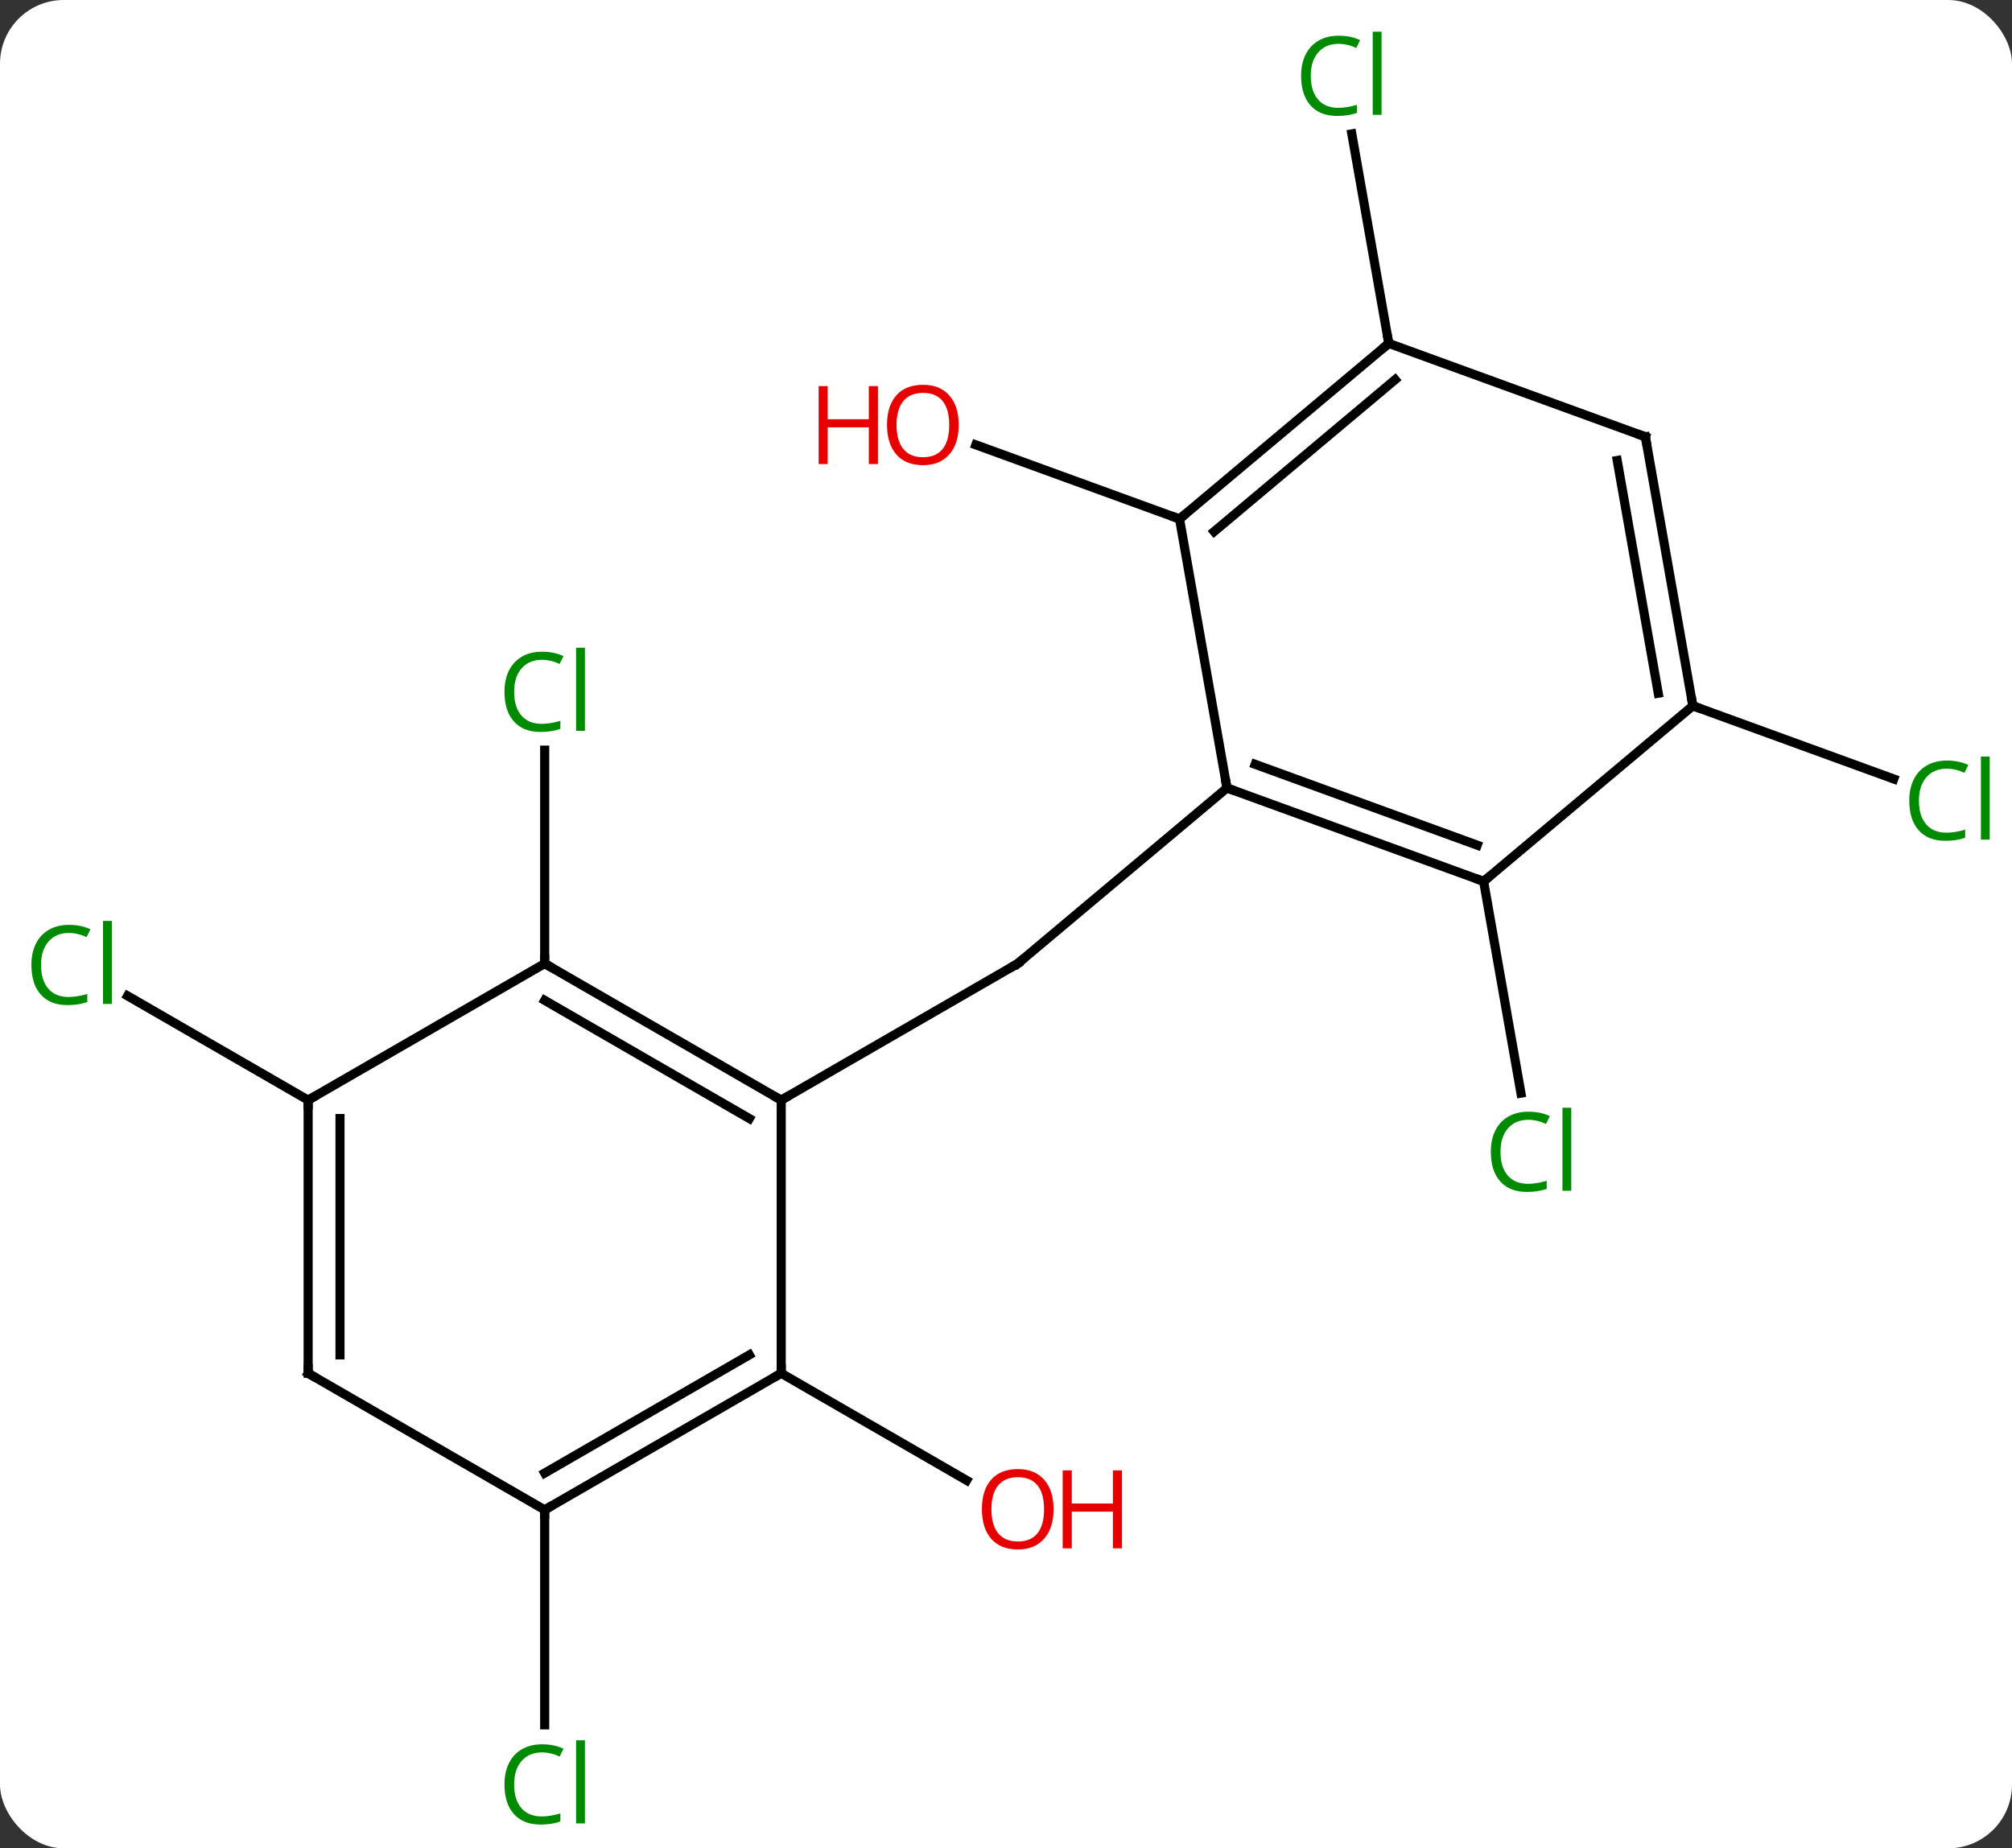 <svg width="221" viewBox="0 0 221 203" style="fill-opacity:1; color-rendering:auto; color-interpolation:auto; text-rendering:auto; stroke:black; stroke-linecap:square; stroke-miterlimit:10; shape-rendering:auto; stroke-opacity:1; fill:black; stroke-dasharray:none; font-weight:normal; stroke-width:1; font-family:'Open Sans'; font-style:normal; stroke-linejoin:miter; font-size:12; stroke-dashoffset:0; image-rendering:auto;" height="203" class="cas-substance-image" xmlns:xlink="http://www.w3.org/1999/xlink" xmlns="http://www.w3.org/2000/svg"><rect x="0" y="0" width="221" height="203" fill="#333333" stroke="none"/><svg class="cas-substance-single-component"><rect y="0" x="0" width="221" stroke="none" ry="7" rx="7" height="203" fill="white" class="cas-substance-group"/><svg y="0" x="0" width="221" viewBox="0 0 221 203" style="fill:black;" height="203" class="cas-substance-single-component-image"><svg><g><g transform="translate(111,102)" style="text-rendering:geometricPrecision; color-rendering:optimizeQuality; color-interpolation:linearRGB; stroke-linecap:butt; image-rendering:optimizeQuality;"><line y2="18.828" y1="3.828" x2="-25.191" x1="0.789" style="fill:none;"/><line y2="-15.456" y1="3.828" x2="23.772" x1="0.789" style="fill:none;"/><line y2="3.828" y1="-19.61" x2="-51.171" x1="-51.171" style="fill:none;"/><line y2="48.828" y1="60.587" x2="-25.191" x1="-4.825" style="fill:none;"/><line y2="18.828" y1="7.379" x2="-77.154" x1="-96.984" style="fill:none;"/><line y2="63.828" y1="87.442" x2="-51.171" x1="-51.171" style="fill:none;"/><line y2="-5.196" y1="18.059" x2="51.963" x1="56.062" style="fill:none;"/><line y2="-45" y1="-53.143" x2="18.561" x1="-3.813" style="fill:none;"/><line y2="-24.48" y1="-16.445" x2="74.943" x1="97.013" style="fill:none;"/><line y2="-64.284" y1="-87.296" x2="41.544" x1="37.485" style="fill:none;"/><line y2="3.828" y1="18.828" x2="-51.171" x1="-25.191" style="fill:none;"/><line y2="7.87" y1="20.849" x2="-51.171" x1="-28.691" style="fill:none;"/><line y2="48.828" y1="18.828" x2="-25.191" x1="-25.191" style="fill:none;"/><line y2="18.828" y1="3.828" x2="-77.154" x1="-51.171" style="fill:none;"/><line y2="63.828" y1="48.828" x2="-51.171" x1="-25.191" style="fill:none;"/><line y2="59.786" y1="46.807" x2="-51.171" x1="-28.691" style="fill:none;"/><line y2="48.828" y1="18.828" x2="-77.154" x1="-77.154" style="fill:none;"/><line y2="46.807" y1="20.849" x2="-73.654" x1="-73.654" style="fill:none;"/><line y2="48.828" y1="63.828" x2="-77.154" x1="-51.171" style="fill:none;"/><line y2="-5.196" y1="-15.456" x2="51.963" x1="23.772" style="fill:none;"/><line y2="-9.176" y1="-18.054" x2="51.261" x1="26.868" style="fill:none;"/><line y2="-45" y1="-15.456" x2="18.561" x1="23.772" style="fill:none;"/><line y2="-24.48" y1="-5.196" x2="74.943" x1="51.963" style="fill:none;"/><line y2="-64.284" y1="-45" x2="41.544" x1="18.561" style="fill:none;"/><line y2="-60.304" y1="-43.618" x2="42.246" x1="22.359" style="fill:none;"/><line y2="-54.024" y1="-24.48" x2="69.732" x1="74.943" style="fill:none;"/><line y2="-51.426" y1="-25.862" x2="66.636" x1="71.145" style="fill:none;"/><line y2="-54.024" y1="-64.284" x2="69.732" x1="41.544" style="fill:none;"/><path style="fill:none; stroke-miterlimit:5;" d="M0.356 4.078 L0.789 3.828 L1.172 3.507"/></g><g transform="translate(111,102)" style="stroke-linecap:butt; fill:rgb(0,138,0); text-rendering:geometricPrecision; color-rendering:optimizeQuality; image-rendering:optimizeQuality; font-family:'Open Sans'; stroke:rgb(0,138,0); color-interpolation:linearRGB; stroke-miterlimit:5;"><path style="stroke:none;" d="M-51.48 -29.531 Q-52.886 -29.531 -53.706 -28.594 Q-54.526 -27.656 -54.526 -26.016 Q-54.526 -24.344 -53.737 -23.422 Q-52.948 -22.5 -51.495 -22.5 Q-50.589 -22.5 -49.448 -22.828 L-49.448 -21.953 Q-50.339 -21.61 -51.636 -21.61 Q-53.526 -21.61 -54.558 -22.766 Q-55.589 -23.922 -55.589 -26.031 Q-55.589 -27.36 -55.097 -28.352 Q-54.605 -29.344 -53.667 -29.883 Q-52.73 -30.422 -51.464 -30.422 Q-50.12 -30.422 -49.105 -29.938 L-49.526 -29.078 Q-50.511 -29.531 -51.48 -29.531 ZM-46.753 -21.735 L-47.722 -21.735 L-47.722 -30.86 L-46.753 -30.86 L-46.753 -21.735 Z"/><path style="fill:rgb(230,0,0); stroke:none;" d="M4.726 63.758 Q4.726 65.82 3.687 67 Q2.648 68.18 0.805 68.18 Q-1.086 68.18 -2.117 67.016 Q-3.148 65.851 -3.148 63.742 Q-3.148 61.648 -2.117 60.5 Q-1.086 59.351 0.805 59.351 Q2.664 59.351 3.695 60.523 Q4.726 61.695 4.726 63.758 ZM-2.102 63.758 Q-2.102 65.492 -1.359 66.398 Q-0.617 67.305 0.805 67.305 Q2.227 67.305 2.953 66.406 Q3.68 65.508 3.68 63.758 Q3.68 62.023 2.953 61.133 Q2.227 60.242 0.805 60.242 Q-0.617 60.242 -1.359 61.141 Q-2.102 62.039 -2.102 63.758 Z"/><path style="fill:rgb(230,0,0); stroke:none;" d="M12.242 68.055 L11.242 68.055 L11.242 64.023 L6.726 64.023 L6.726 68.055 L5.726 68.055 L5.726 59.492 L6.726 59.492 L6.726 63.133 L11.242 63.133 L11.242 59.492 L12.242 59.492 L12.242 68.055 Z"/><path style="stroke:none;" d="M-103.443 0.469 Q-104.849 0.469 -105.669 1.406 Q-106.49 2.344 -106.49 3.984 Q-106.49 5.656 -105.7 6.578 Q-104.911 7.5 -103.458 7.5 Q-102.552 7.5 -101.411 7.172 L-101.411 8.047 Q-102.302 8.39 -103.599 8.39 Q-105.49 8.39 -106.521 7.234 Q-107.552 6.078 -107.552 3.969 Q-107.552 2.64 -107.06 1.648 Q-106.568 0.656 -105.63 0.117 Q-104.693 -0.422 -103.427 -0.422 Q-102.083 -0.422 -101.068 0.062 L-101.49 0.922 Q-102.474 0.469 -103.443 0.469 ZM-98.716 8.265 L-99.685 8.265 L-99.685 -0.86 L-98.716 -0.86 L-98.716 8.265 Z"/><path style="stroke:none;" d="M-51.48 90.469 Q-52.886 90.469 -53.706 91.406 Q-54.526 92.344 -54.526 93.984 Q-54.526 95.656 -53.737 96.578 Q-52.948 97.5 -51.495 97.5 Q-50.589 97.5 -49.448 97.172 L-49.448 98.047 Q-50.339 98.391 -51.636 98.391 Q-53.526 98.391 -54.558 97.234 Q-55.589 96.078 -55.589 93.969 Q-55.589 92.641 -55.097 91.648 Q-54.605 90.656 -53.667 90.117 Q-52.73 89.578 -51.464 89.578 Q-50.12 89.578 -49.105 90.062 L-49.526 90.922 Q-50.511 90.469 -51.48 90.469 ZM-46.753 98.266 L-47.722 98.266 L-47.722 89.141 L-46.753 89.141 L-46.753 98.266 Z"/><path style="stroke:none;" d="M56.862 20.989 Q55.456 20.989 54.636 21.926 Q53.816 22.864 53.816 24.504 Q53.816 26.176 54.605 27.098 Q55.394 28.02 56.847 28.02 Q57.753 28.02 58.894 27.692 L58.894 28.567 Q58.003 28.91 56.706 28.91 Q54.816 28.91 53.784 27.754 Q52.753 26.598 52.753 24.489 Q52.753 23.16 53.245 22.168 Q53.737 21.176 54.675 20.637 Q55.612 20.098 56.878 20.098 Q58.222 20.098 59.237 20.582 L58.816 21.442 Q57.831 20.989 56.862 20.989 ZM61.589 28.785 L60.62 28.785 L60.62 19.66 L61.589 19.66 L61.589 28.785 Z"/><path style="fill:rgb(230,0,0); stroke:none;" d="M-5.692 -55.33 Q-5.692 -53.268 -6.732 -52.088 Q-7.771 -50.908 -9.614 -50.908 Q-11.505 -50.908 -12.536 -52.072 Q-13.568 -53.237 -13.568 -55.346 Q-13.568 -57.44 -12.536 -58.588 Q-11.505 -59.737 -9.614 -59.737 Q-7.755 -59.737 -6.724 -58.565 Q-5.692 -57.393 -5.692 -55.33 ZM-12.521 -55.33 Q-12.521 -53.596 -11.778 -52.69 Q-11.036 -51.783 -9.614 -51.783 Q-8.193 -51.783 -7.466 -52.682 Q-6.739 -53.58 -6.739 -55.33 Q-6.739 -57.065 -7.466 -57.955 Q-8.193 -58.846 -9.614 -58.846 Q-11.036 -58.846 -11.778 -57.947 Q-12.521 -57.049 -12.521 -55.33 Z"/><path style="fill:rgb(230,0,0); stroke:none;" d="M-14.568 -51.033 L-15.568 -51.033 L-15.568 -55.065 L-20.083 -55.065 L-20.083 -51.033 L-21.083 -51.033 L-21.083 -59.596 L-20.083 -59.596 L-20.083 -55.955 L-15.568 -55.955 L-15.568 -59.596 L-14.568 -59.596 L-14.568 -51.033 Z"/><path style="stroke:none;" d="M102.825 -17.576 Q101.419 -17.576 100.599 -16.639 Q99.778 -15.701 99.778 -14.061 Q99.778 -12.389 100.568 -11.467 Q101.357 -10.545 102.81 -10.545 Q103.716 -10.545 104.857 -10.873 L104.857 -9.998 Q103.966 -9.655 102.669 -9.655 Q100.778 -9.655 99.747 -10.811 Q98.716 -11.967 98.716 -14.076 Q98.716 -15.405 99.208 -16.397 Q99.7 -17.389 100.638 -17.928 Q101.575 -18.467 102.841 -18.467 Q104.185 -18.467 105.2 -17.983 L104.778 -17.123 Q103.794 -17.576 102.825 -17.576 ZM107.552 -9.78 L106.583 -9.78 L106.583 -18.904 L107.552 -18.904 L107.552 -9.78 Z"/><path style="stroke:none;" d="M36.024 -97.187 Q34.618 -97.187 33.798 -96.25 Q32.977 -95.312 32.977 -93.672 Q32.977 -92 33.767 -91.078 Q34.556 -90.156 36.009 -90.156 Q36.915 -90.156 38.056 -90.484 L38.056 -89.609 Q37.165 -89.266 35.868 -89.266 Q33.977 -89.266 32.946 -90.422 Q31.915 -91.578 31.915 -93.687 Q31.915 -95.016 32.407 -96.008 Q32.899 -97 33.837 -97.539 Q34.774 -98.078 36.04 -98.078 Q37.384 -98.078 38.399 -97.594 L37.977 -96.734 Q36.993 -97.187 36.024 -97.187 ZM40.751 -89.391 L39.782 -89.391 L39.782 -98.516 L40.751 -98.516 L40.751 -89.391 Z"/><path style="fill:none; stroke:black;" d="M-25.624 18.578 L-25.191 18.828 L-24.758 18.578"/><path style="fill:none; stroke:black;" d="M-50.738 4.078 L-51.171 3.828 L-51.171 3.328"/><path style="fill:none; stroke:black;" d="M-25.624 49.078 L-25.191 48.828 L-25.191 48.328"/><path style="fill:none; stroke:black;" d="M-77.154 19.328 L-77.154 18.828 L-76.721 18.578"/><path style="fill:none; stroke:black;" d="M-50.738 63.578 L-51.171 63.828 L-51.171 64.328"/><path style="fill:none; stroke:black;" d="M-77.154 48.328 L-77.154 48.828 L-76.721 49.078"/><path style="fill:none; stroke:black;" d="M24.242 -15.285 L23.772 -15.456 L23.685 -15.948"/><path style="fill:none; stroke:black;" d="M51.493 -5.367 L51.963 -5.196 L52.346 -5.517"/><path style="fill:none; stroke:black;" d="M18.944 -45.321 L18.561 -45 L18.091 -45.171"/><path style="fill:none; stroke:black;" d="M74.856 -24.972 L74.943 -24.48 L75.413 -24.309"/><path style="fill:none; stroke:black;" d="M41.161 -63.963 L41.544 -64.284 L41.457 -64.776"/><path style="fill:none; stroke:black;" d="M69.819 -53.532 L69.732 -54.024 L69.262 -54.195"/></g></g></svg></svg></svg></svg>